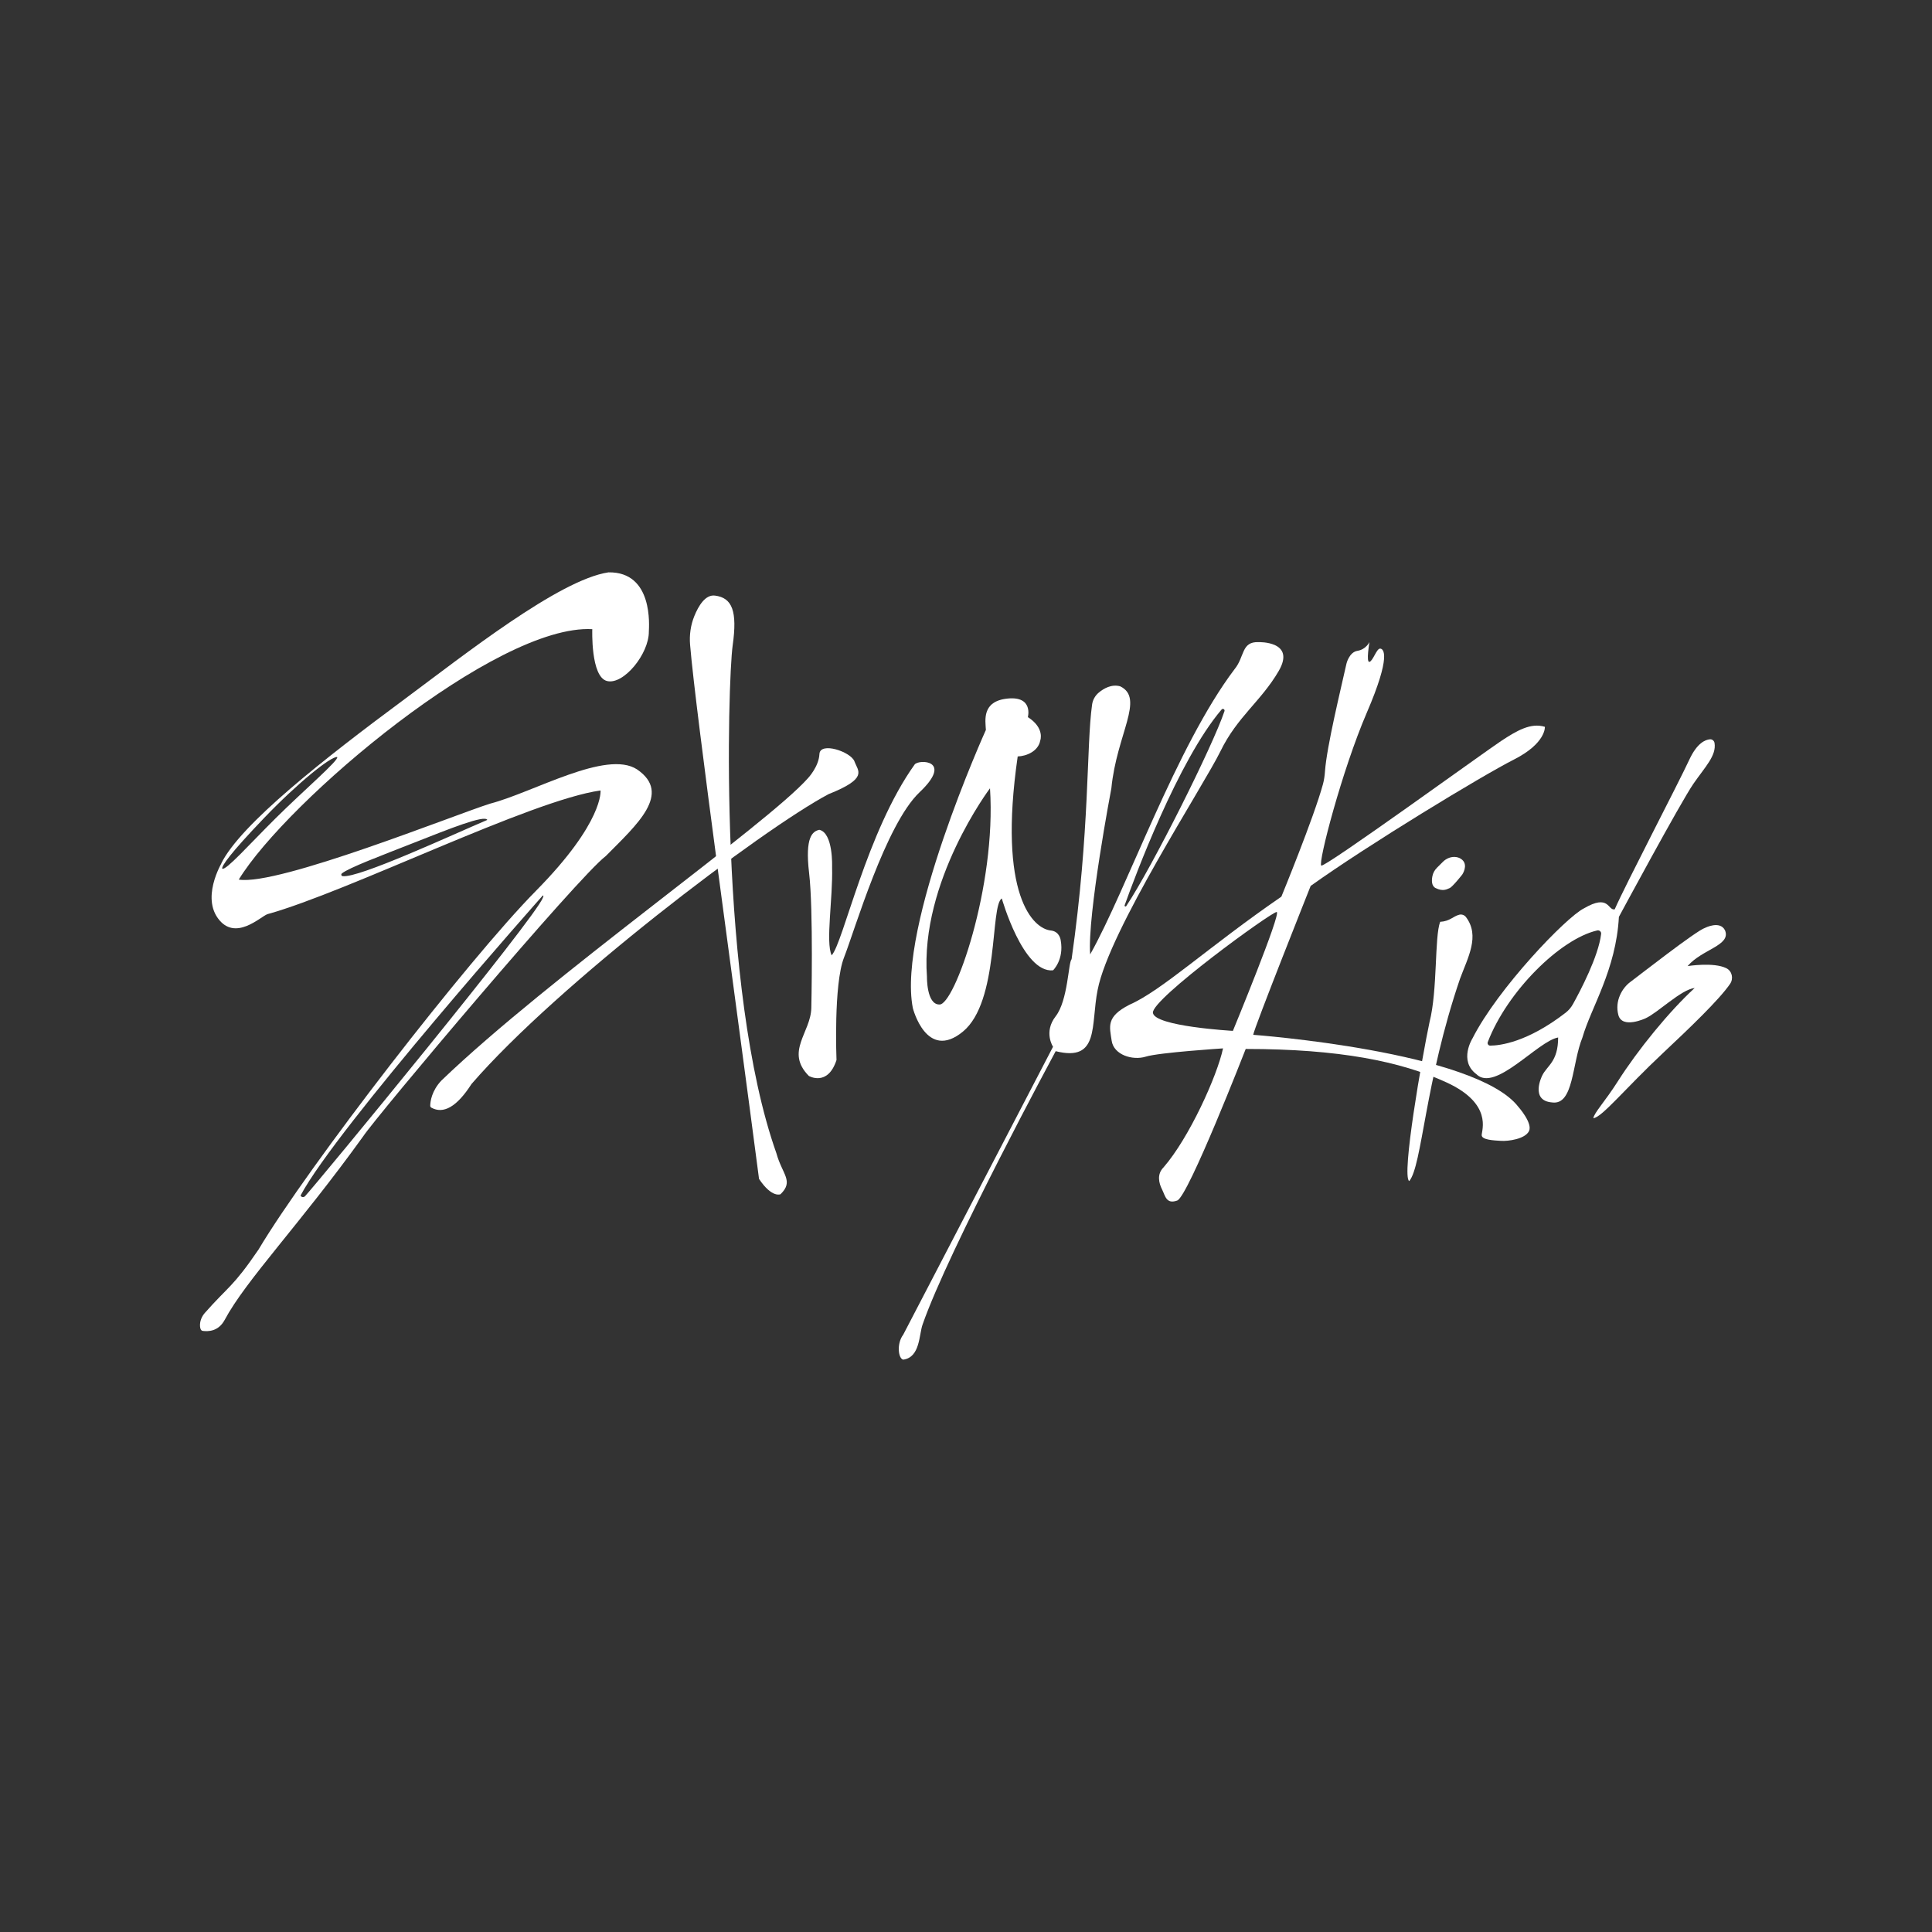 <?xml version="1.0" encoding="iso-8859-1"?>
<!-- Generator: Adobe Illustrator 23.0.0, SVG Export Plug-In . SVG Version: 6.00 Build 0)  -->
<svg version="1.1" id="Layer_1" xmlns="http://www.w3.org/2000/svg" xmlns:xlink="http://www.w3.org/1999/xlink" x="0px" y="0px"
	 viewBox="0 0 288 288" style="enable-background:new 0 0 288 288;" xml:space="preserve">
<rect x="0" y="0" width="288" height="288" fill="#333333" stroke="none"/>
<g>
	<path style="fill:#FFFFFF;" d="M94.966,114.694c-4.567-2.986-15.459,3.425-21.87,5.094c-5.094,1.581-31.668,12.31-37.504,11.33
		c7.202-11.769,38.383-38.119,52.699-37.329c0,0-0.263,7.114,2.196,7.729c2.459,0.615,6.262-4.039,6.236-7.378
		c0.021-0.747,0.703-8.928-6.019-8.821c-7.376,1.092-21.672,12.436-30.366,18.878c-11.967,8.867-24.47,18.652-27.371,24.538
		c0.616-0.915-3.083,4.543-0.494,8.135c2.55,3.539,6.324-0.198,7.378-0.593c12.121-3.36,39.261-16.995,49.669-18.445
		c0,0,0.527,4.677-9.618,14.953c-10.145,10.276-33.991,41.105-41.369,53.49c-3.84,5.635-4.467,5.438-7.997,9.438
		c-0.486,0.551-0.773,1.272-0.718,2.005c0.026,0.353,0.135,0.645,0.415,0.678c0.747,0.088,2.284,0.132,3.25-1.625
		c3.162-5.929,11.155-14.185,20.64-27.36c1.98-3.015,32.074-38.719,36.187-41.808C94.912,122.949,100.236,118.295,94.966,114.694z
		 M33.132,129.493c-0.148-0.34,1.133-2.233,6.236-7.554c5.101-5.318,9.969-9.203,10.891-9.091c0.362,0.406-5.011,4.994-9.222,9.178
		C37.123,125.917,33.661,129.811,33.132,129.493z M51.068,130.602c-0.192-0.031-0.257-0.27-0.108-0.395
		c1.009-0.847,5.967-2.696,10.8-4.6c5.303-2.09,10.487-4.175,10.883-3.383C67.518,124.399,53.372,130.969,51.068,130.602z
		 M80.913,133.841c-1.02,2.918-33.55,42.451-35.462,44.498c-0.316,0.267-0.645,0.001-0.637-0.143
		c5.306-10.021,36.099-44.706,36.099-44.706C81.024,133.49,81.05,133.58,80.913,133.841z"/>
	<path style="fill:#FFFFFF;" d="M64.306,165.12c-0.111-0.061-0.175-0.183-0.172-0.31c0.013-0.567,0.189-2.188,1.672-3.742
		c15.985-15.371,48.483-38.119,54.631-45.058c0,0,1.625-1.713,1.713-3.601c0.088-1.888,4.699-0.351,5.226,1.098
		s2.108,2.503-3.865,4.875c-9.925,5.27-40.403,28.37-53.226,43.213C68.073,165.036,66.091,166.097,64.306,165.12z"/>
	<path style="fill:#FFFFFF;" d="M102.87,96.118c-0.121-1.452,0.08-2.911,0.625-4.262c0.624-1.544,1.649-3.256,3.086-3.072
		c2.569,0.329,3.36,2.306,2.635,7.444c-0.725,5.138-2.174,51.184,6.522,75.689c0.874,3.181,2.635,4.128,0.615,6.104
		c0,0-1.274,0.615-3.206-2.284C109.689,149.152,103.747,106.614,102.87,96.118z"/>
	<path style="fill:#FFFFFF;" d="M122.128,123.696c-0.98,0.239-2.161,0.999-1.515,6.456c0.652,5.505,0.329,20.092,0.329,20.092
		c-0.066,3.689-3.952,6.522-0.369,10.145c0,0,2.806,1.647,4.124-2.371c0,0-0.461-11.264,1.12-15.283
		c1.581-4.018,6.192-19.828,11.264-24.637s-0.066-4.941-0.725-4.15c-7.18,10.013-10.672,26.679-12.384,28.458
		c-0.922-1.976,0.198-8.432,0.066-13.175C124.038,129.23,124.236,124.158,122.128,123.696z"/>
	<path style="fill:#FFFFFF;" d="M158.117,140.165c0,0-0.132-1.274-1.405-1.449c-2.723-0.216-7.993-5.293-5.006-25.954
		c1.329-0.043,3.074-0.791,3.36-2.371c0,0,0.725-1.844-1.844-3.491c0,0,0.856-3.162-3.03-2.767
		c-3.887,0.395-3.294,3.294-3.228,4.677c0,0-13.263,29.336-10.891,41.457c0,0,2.02,7.993,7.466,3.513
		c5.446-4.479,4.04-18.796,5.797-19.85c0,0,3.162,11.155,7.641,10.715C156.975,144.644,158.644,143.063,158.117,140.165z
		 M140.024,149.739c-1.919,0.002-1.844-4.128-1.844-4.128c-1.054-14.229,9.398-28.106,9.398-28.106
		C148.543,132.172,142.247,149.958,140.024,149.739z"/>
	<path style="fill:#FFFFFF;" d="M187.628,95.722c-2.624-0.108-2.064,2.185-3.601,4.04c-8.695,11.506-16.073,32.849-21.519,42.511
		c-0.439-5.885,3.162-24.769,3.162-24.769c0.79-8.081,5.006-13.407,1.318-15.195c-1.281-0.359-2.443,0.31-3.189,0.929
		c-0.55,0.456-0.906,1.095-1.005,1.802c-0.875,6.248-0.297,18.628-3.054,37.956c-0.489,0.446-0.527,6.126-2.371,8.498
		c-1.844,2.371-0.395,4.545-0.395,4.545l-22.331,42.917c-1.005,1.317-0.75,3.581,0,3.724c2.553-0.347,2.339-3.773,2.898-5.272
		c3.821-11.001,19.828-40.71,19.828-40.71c6.587,1.647,5.193-3.903,6.258-9.156c1.713-8.827,15.81-30.434,18.313-35.572
		c2.503-5.138,6.027-7.411,8.662-11.923C193.239,95.535,187.628,95.722,187.628,95.722z M167.647,134.95
		c1.509-4.213,7.966-21.581,14.456-29.185c0.179-0.209,0.514-0.021,0.428,0.241c-1.704,5.134-10.788,23.281-14.645,29.065
		C167.797,135.203,167.593,135.1,167.647,134.95z"/>
	<path style="fill:#FFFFFF;" d="M214.681,137.416c1.473-0.092,1.908-0.818,2.847-1.06c0.378-0.097,0.775,0.048,1.009,0.36
		c2.113,2.81,0.268,6.03-0.892,9.18c-5.27,15.415-5.637,27.859-7.575,30.17c-1.19-0.728,1.924-18.508,3.03-23.715
		C214.313,147.6,213.824,139.704,214.681,137.416z"/>
	<path style="fill:#FFFFFF;" d="M214.199,129.36c-0.342,0.342-0.58,0.776-0.674,1.251c-0.126,0.639-0.145,1.472,0.497,1.78
		c1.098,0.527,1.625,0.176,2.064,0c0.439-0.176,1.888-2.02,1.888-2.02s0.922-1.361,0-2.196c-0.263-0.238-0.57-0.358-0.873-0.408
		c-0.74-0.122-1.487,0.178-2.017,0.708L214.199,129.36z"/>
	<path style="fill:#FFFFFF;" d="M255.583,110.758c-0.052-0.326-0.343-0.577-0.672-0.552c-0.691,0.054-1.928,0.543-3.077,3.017
		c-1.713,3.689-9.552,18.708-11.133,22.331c-1.054,0.213-0.79-2.371-4.611-0.132c-2.635,1.317-12.819,11.923-16.587,19.367
		c0,0-2.104,3.329,0.579,5.336c2.767,2.767,9.156-4.941,12.187-5.468c0,3.623-1.647,4.183-2.371,5.665c0,0-1.91,3.755,1.482,4.018
		c3.228,0.428,2.931-5.797,4.512-9.683c1.285-4.479,5.006-10.046,5.435-17.984c0,0,9.189-17.061,11.1-19.828
		C254.184,114.3,255.885,112.647,255.583,110.758z M233.389,150.962c-5.746,4.441-9.832,4.902-11.247,4.907
		c-0.27,0.001-0.458-0.272-0.362-0.524c2.872-7.518,10.781-15.382,16.316-16.645c0.321-0.073,0.62,0.185,0.582,0.512
		c-0.391,3.351-3.119,8.524-4.195,10.462C234.208,150.17,233.839,150.614,233.389,150.962z"/>
	<path style="fill:#FFFFFF;" d="M254.161,138.32c0,0,2.24-1.154,2.986,0.367c0.922,2.27-3.425,2.795-5.577,5.327
		c0,0,3.916-0.634,5.795,0.328c0.842,0.431,1.07,1.538,0.536,2.319c-1.607,2.351-5.994,6.551-9.968,10.28
		c-5.804,5.446-9.117,9.61-10.416,9.749c0.112-0.807,1.743-2.497,3.645-5.49c2.986-4.699,7.64-10.416,11.462-13.922
		c-2.02,0.22-5.489,3.69-7.334,4.524c0,0-3.469,1.625-4.04-0.483c-0.571-2.108,0.571-4.04,1.757-4.919
		C244.192,145.523,252.873,138.716,254.161,138.32z"/>
	<path style="fill:#FFFFFF;" d="M225.682,113.222c4.809-2.437,4.611-4.875,4.611-4.875c-2.108-0.659-4.216,0.593-6.521,2.108
		c-2.306,1.515-26.284,18.906-26.811,18.576c-0.527-0.329,3.096-14.229,6.785-22.792c3.689-8.564,2.503-9.552,1.976-9.552
		c-0.527,0-1.054,1.844-1.581,1.976c-0.527,0.132,0-2.946,0-2.946s-0.527,1.102-1.779,1.299c-1.252,0.198-1.647,1.91-1.647,1.91
		c-0.863,3.885-2.938,12.357-3.201,16.038c-0.046,0.649-0.131,1.295-0.301,1.924c-1.356,4.992-6.203,16.776-6.203,16.776
		c-10.979,7.554-17.83,14.009-22.661,16.117c-3.513,1.801-2.942,3.25-2.635,5.36c0.307,2.11,3.118,2.984,5.094,2.369
		c1.976-0.615,11.506-1.23,11.506-1.23c-0.865,4.09-5.05,13.35-8.871,17.742c-1.01,1.01-0.703,2.328-0.22,3.282
		c0.483,0.955,0.615,2.251,2.262,1.658s10.21-22.595,10.21-22.595c13.899,0,23.122,1.844,29.973,5.006
		c6.851,3.162,5.204,7.114,5.204,7.839c0,0.725,1.844,0.79,2.898,0.856c1.054,0.066,3.557-0.263,4.15-1.449
		c0.593-1.186-1.581-3.623-1.581-3.623c-6.39-8.3-39.524-10.737-39.524-10.737c0.066-0.856,8.564-22.2,8.564-22.2
		C203.943,125.936,220.873,115.66,225.682,113.222z M183.786,153.669c0,0-11.726-0.659-11.923-2.701
		c-0.198-2.042,17.654-15.019,18.445-15.019C191.098,135.949,183.786,153.669,183.786,153.669z"/>
</g>
</svg>
